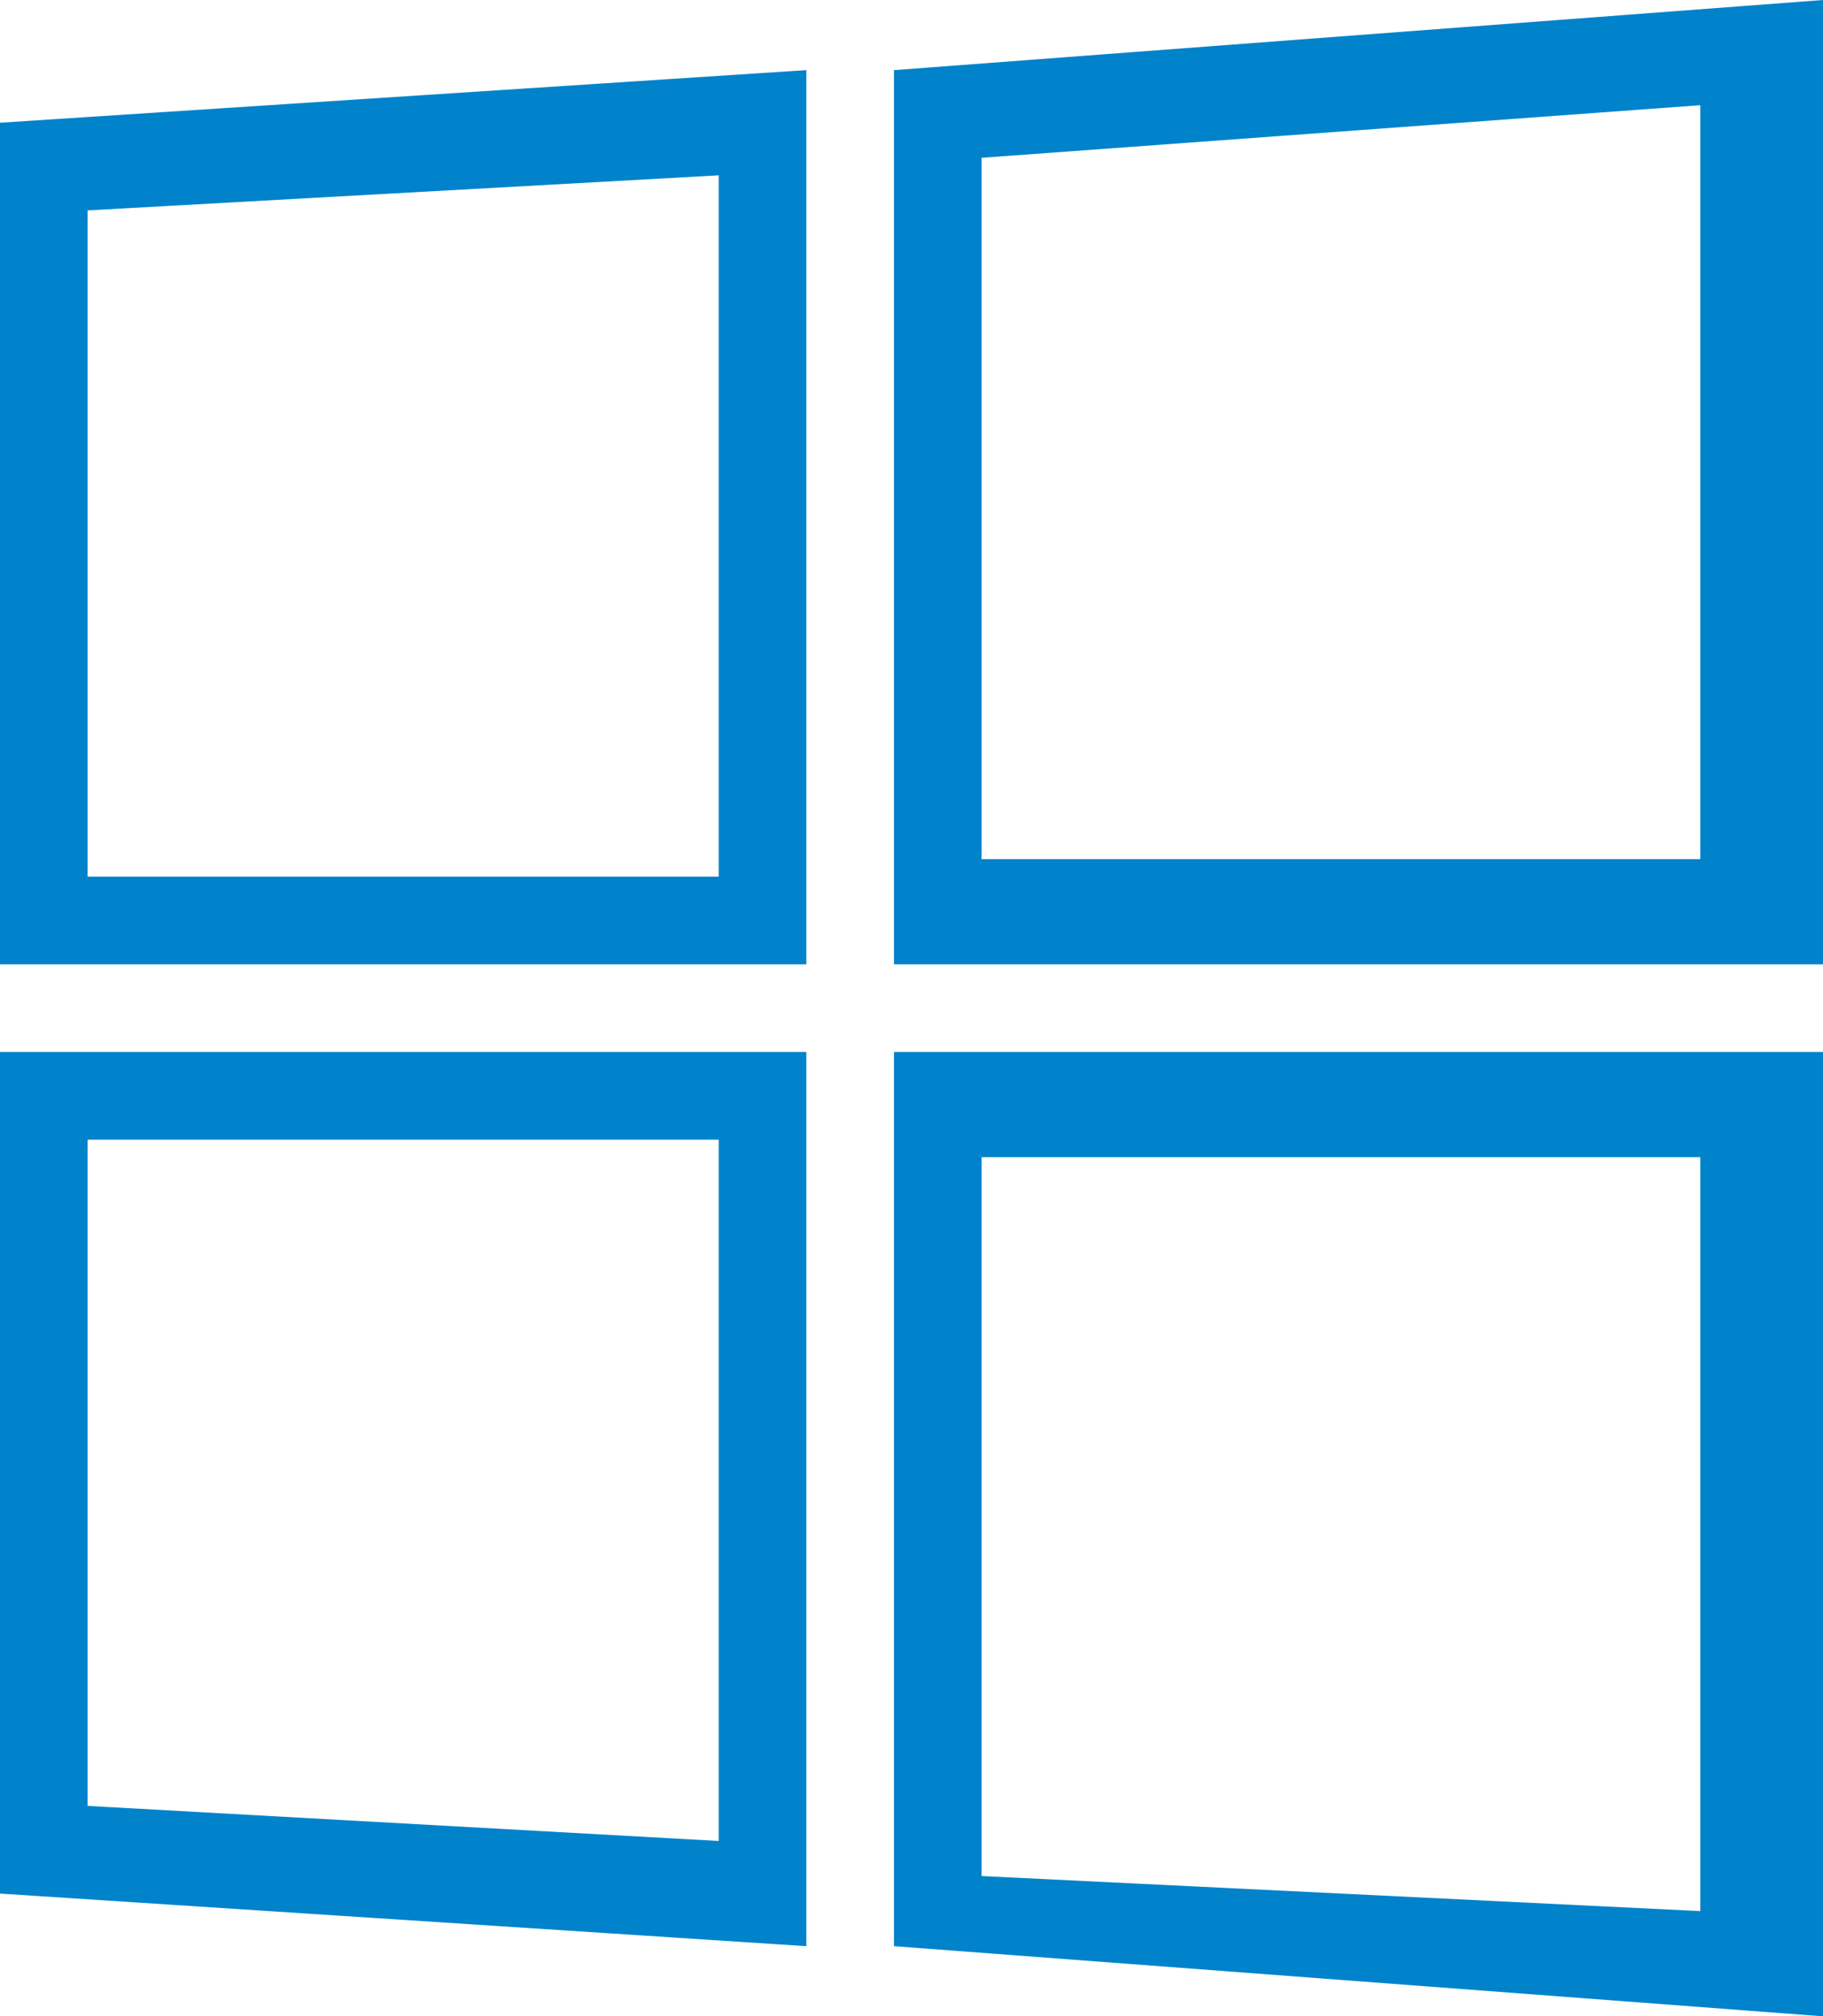 <?xml version="1.0" encoding="utf-8"?>
<!-- Generator: Adobe Illustrator 17.0.0, SVG Export Plug-In . SVG Version: 6.00 Build 0)  -->
<!DOCTYPE svg PUBLIC "-//W3C//DTD SVG 1.1//EN" "http://www.w3.org/Graphics/SVG/1.1/DTD/svg11.dtd">
<svg version="1.1" id="Layer_1" xmlns="http://www.w3.org/2000/svg" xmlns:xlink="http://www.w3.org/1999/xlink" x="0px" y="0px"
	 width="10.4px" height="11.5px" viewBox="0 0 10.4 11.5" enable-background="new 0 0 10.4 11.5" xml:space="preserve">
<g>
	<g enable-background="new    ">
		<g>
			<path fill="#0083CA" d="M0.5,5V1.2L4.1,1v4L0.5,5 M4.6,0.4L0,0.7l0,4.8l4.6,0V0.4"/>
			<path fill="#0083CA" d="M5.6,4.9V0.9l4.1-0.3v4.3L5.6,4.9 M10.4,0L5.1,0.4v5.1l5.3,0V0"/>
			<path fill="#0083CA" d="M0.5,10.3l0-3.8l3.6,0v4L0.5,10.3 M4.6,6L0,6l0,4.8l4.6,0.3V6"/>
			<path fill="#0083CA" d="M5.6,10.7V6.6l4.1,0v4.3L5.6,10.7 M10.4,6L5.1,6v5.1l5.3,0.4V6"/>
		</g>
	</g>
</g>
</svg>
